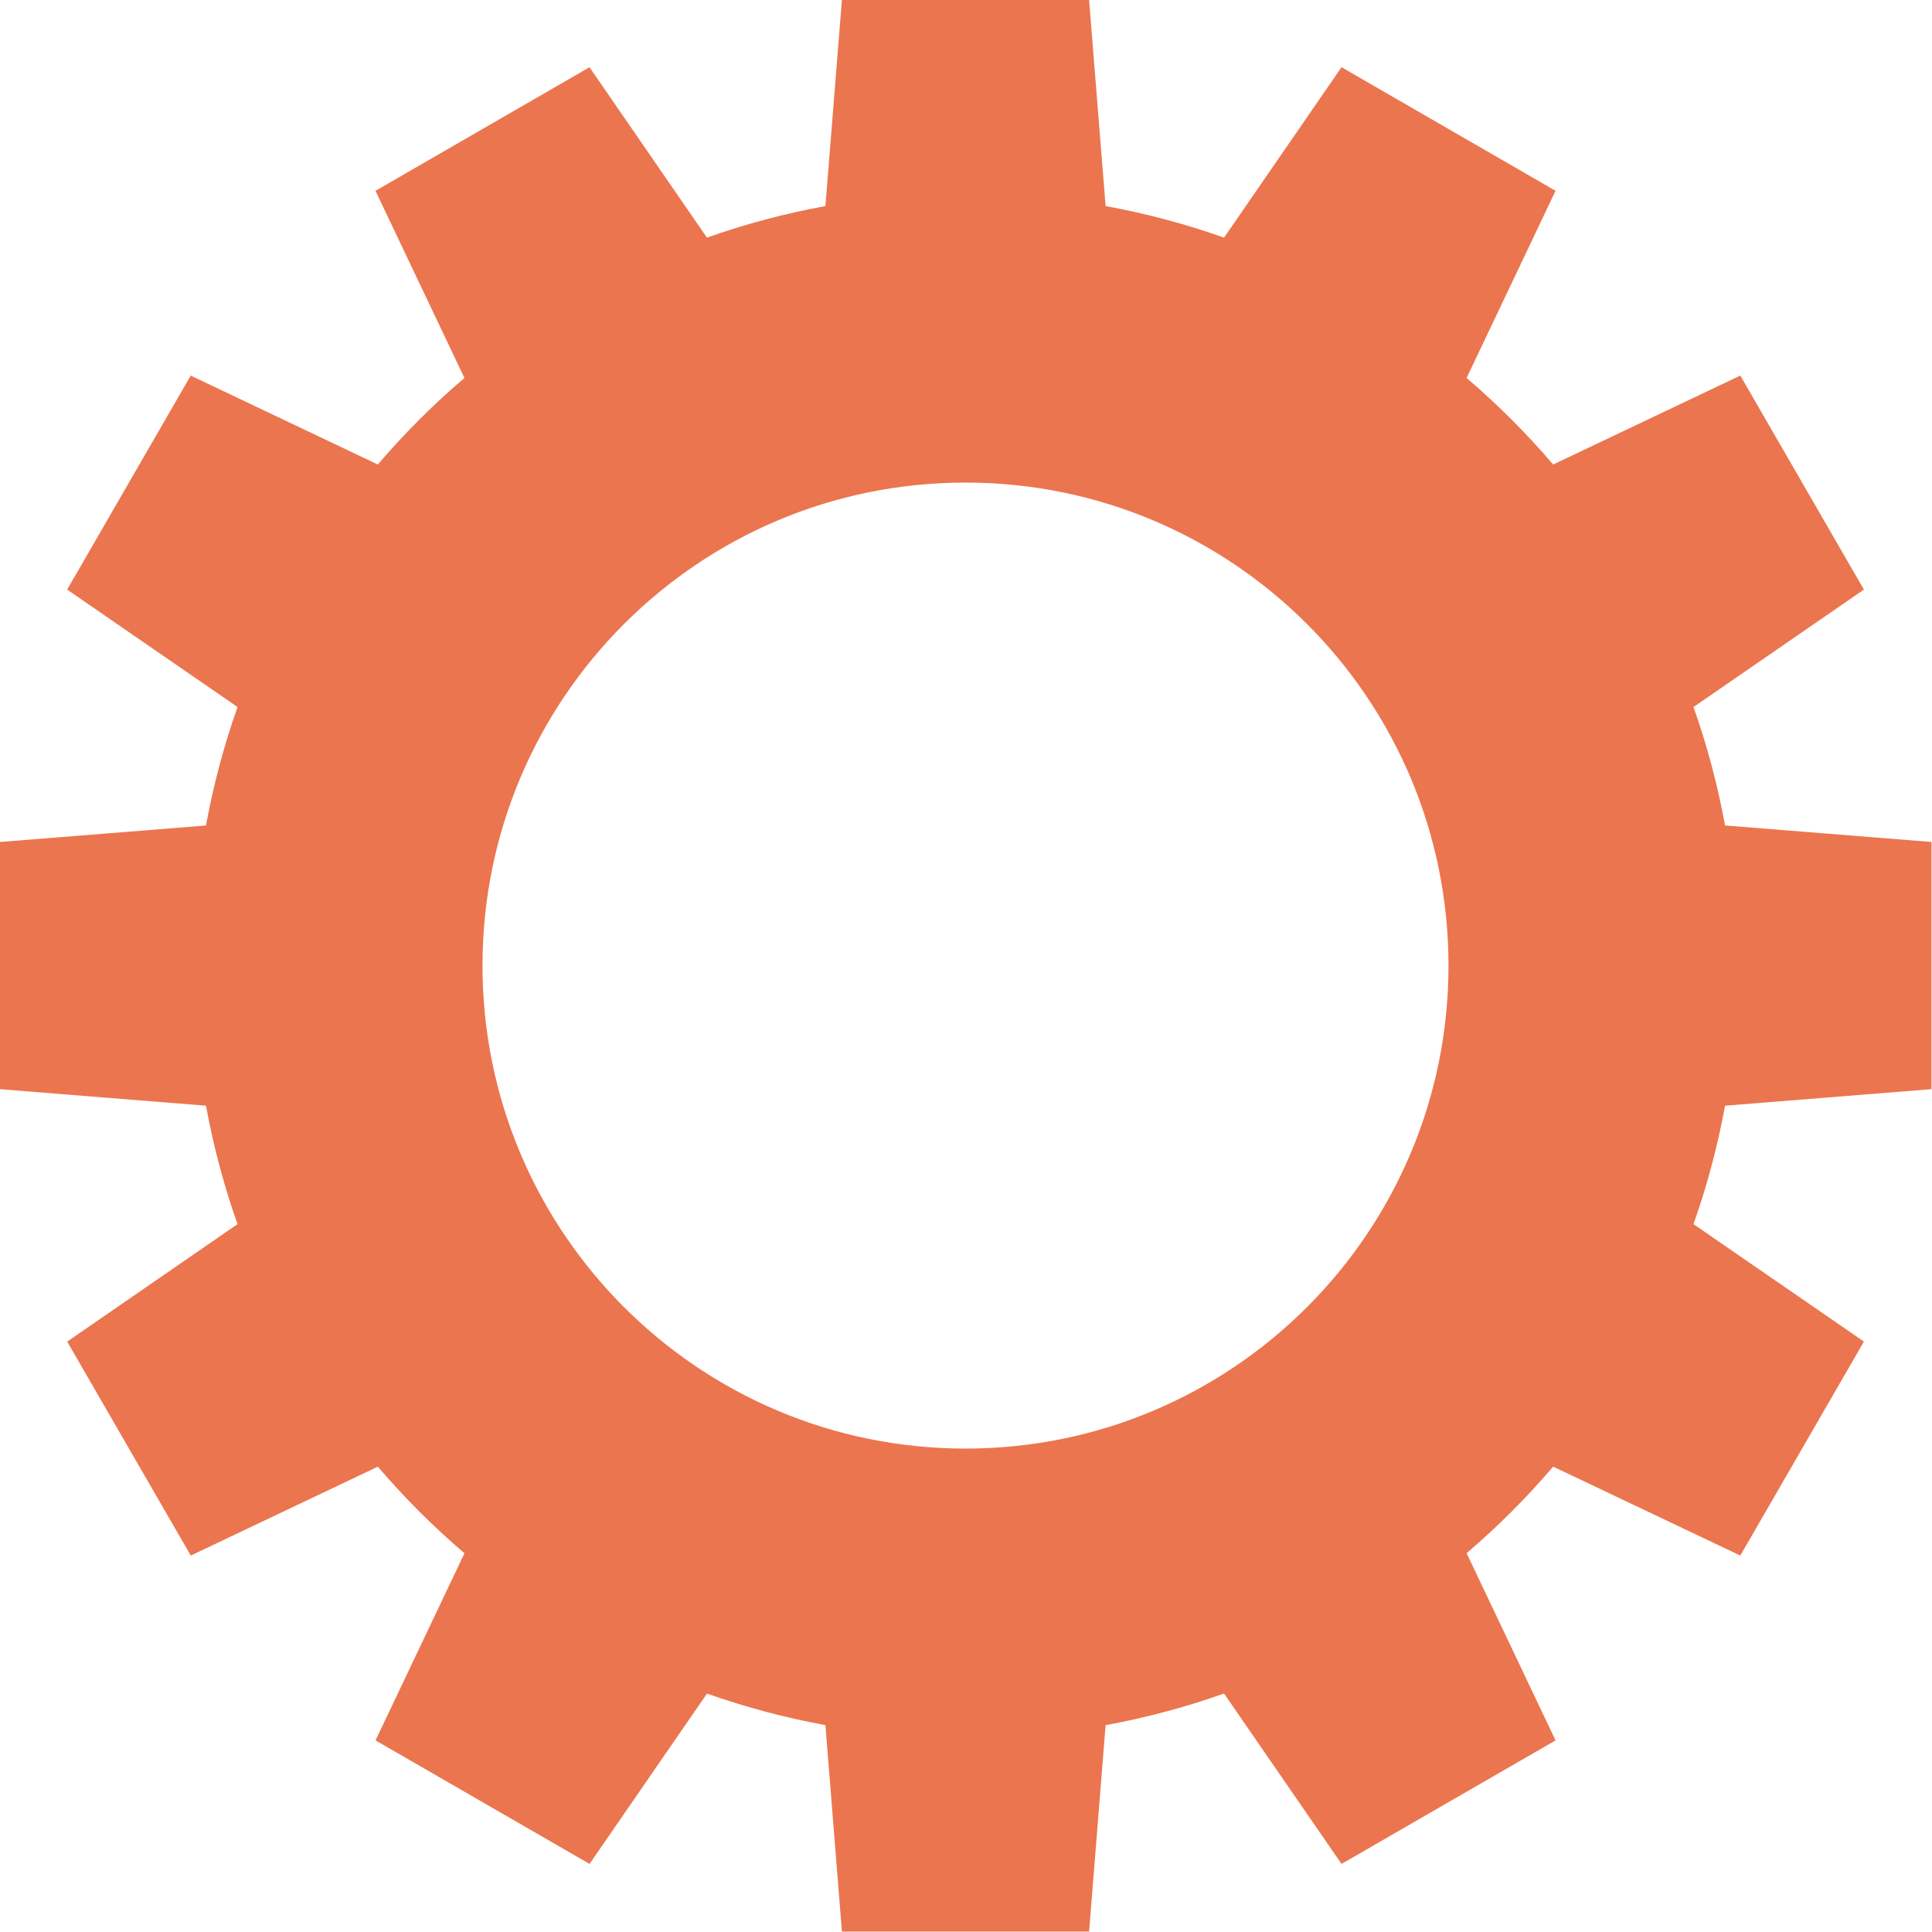 <svg 
xmlns="http://www.w3.org/2000/svg" 
xmlns:xlink="http://www.w3.org/1999/xlink"
width="46" height="46" viewBox="0 0 46 46">
<path fill-rule="evenodd" opacity="0.902" fill="rgb(232,102,60)" 
d="M45.988,25.932 L45.988,20.047 L41.073,19.654 C40.895,18.685 40.644,17.744 40.321,16.834 L44.379,14.038 L41.436,8.942 L36.980,11.060 C36.347,10.319 35.659,9.631 34.919,8.999 L37.037,4.543 L31.941,1.600 L29.144,5.658 C28.235,5.335 27.292,5.084 26.324,4.906 L25.930,-0.009 L20.046,-0.009 L19.653,4.906 C18.684,5.084 17.742,5.335 16.832,5.658 L14.036,1.601 L8.940,4.543 L11.058,8.999 C10.317,9.631 9.628,10.319 8.996,11.060 L4.541,8.943 L1.599,14.038 L5.656,16.834 C5.333,17.744 5.082,18.686 4.904,19.655 L-0.012,20.048 L-0.011,25.932 L4.904,26.326 C5.082,27.294 5.333,28.237 5.656,29.146 L1.600,31.943 L4.542,37.037 L8.996,34.921 C9.629,35.661 10.318,36.350 11.059,36.982 L8.941,41.438 L14.037,44.379 L16.833,40.323 C17.742,40.645 18.684,40.897 19.653,41.075 L20.046,45.990 L25.931,45.990 L26.324,41.075 C27.293,40.897 28.235,40.645 29.144,40.322 L31.941,44.379 L37.037,41.438 L34.919,36.981 C35.659,36.349 36.348,35.661 36.980,34.920 L41.436,37.037 L44.379,31.942 L40.321,29.146 C40.644,28.236 40.895,27.294 41.073,26.326 L45.988,25.932 ZM22.988,34.490 C16.637,34.490 11.488,29.341 11.488,22.990 C11.488,16.638 16.637,11.490 22.988,11.490 C29.340,11.490 34.488,16.638 34.488,22.990 C34.488,29.341 29.340,34.490 22.988,34.490 Z"/>
</svg>
